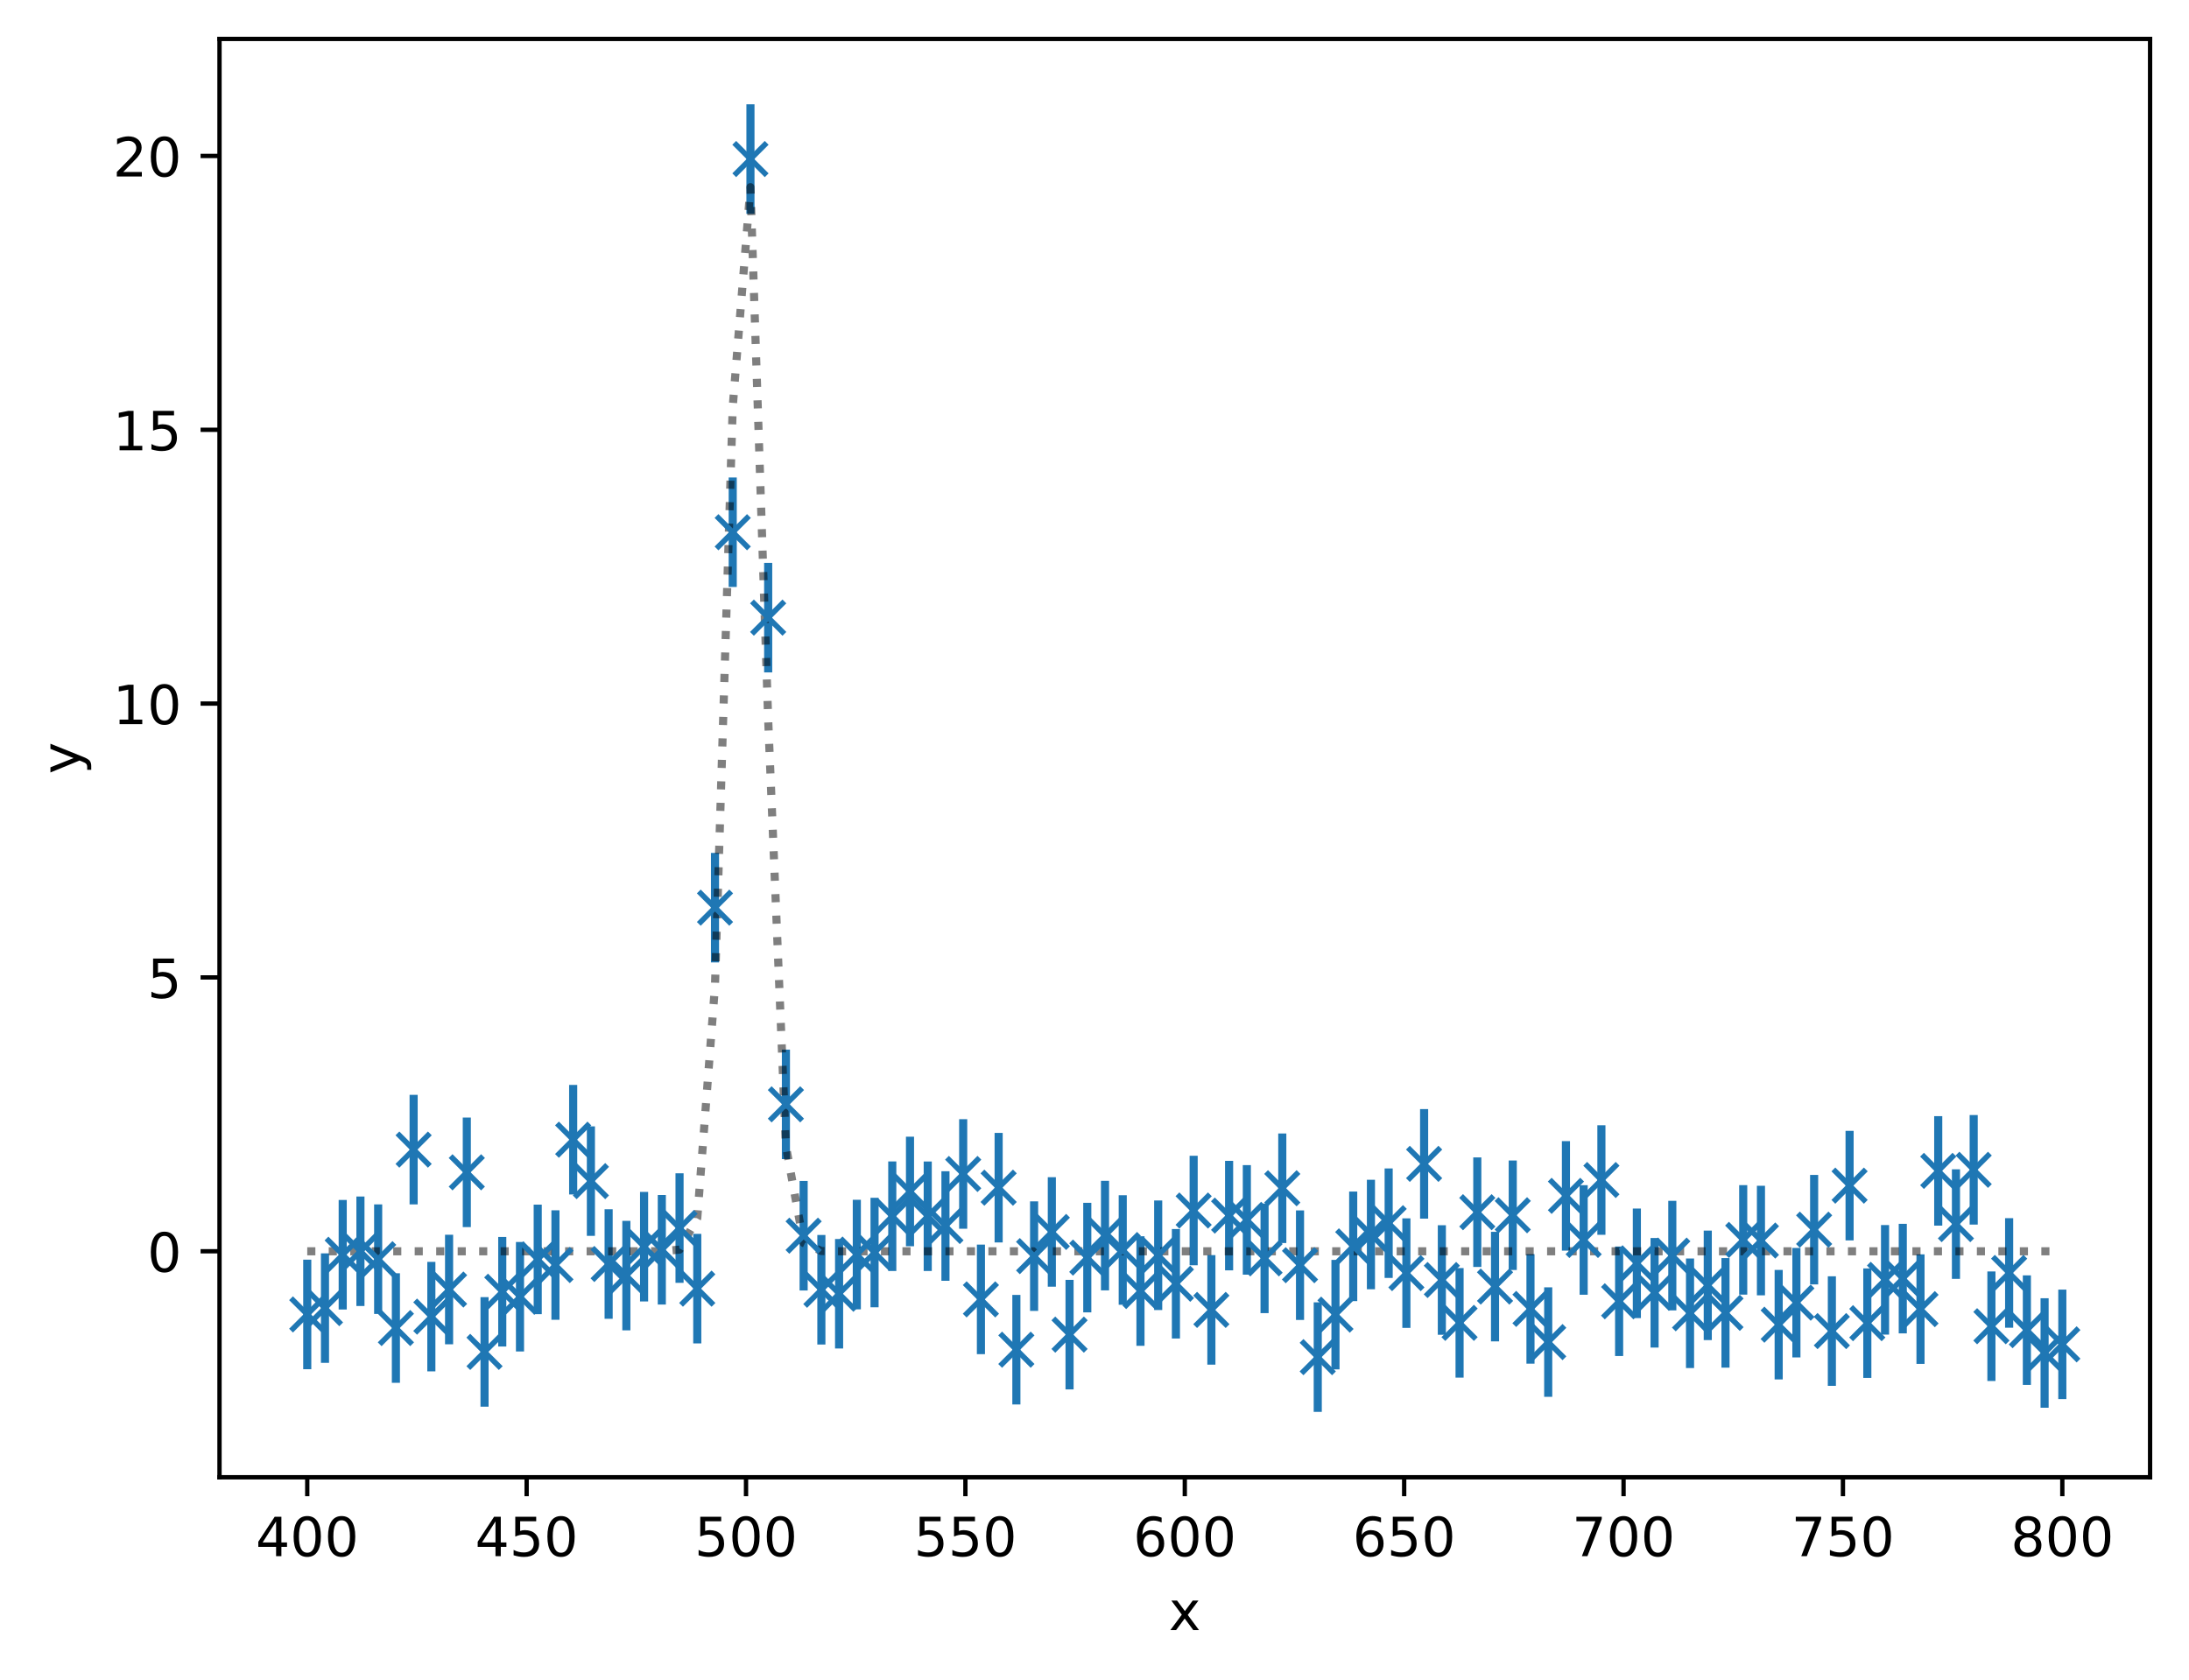 <?xml version="1.0" encoding="utf-8" standalone="no"?>
<!DOCTYPE svg PUBLIC "-//W3C//DTD SVG 1.1//EN"
  "http://www.w3.org/Graphics/SVG/1.1/DTD/svg11.dtd">
<!-- Created with matplotlib (https://matplotlib.org/) -->
<svg height="310.868pt" version="1.1" viewBox="0 0 404.923 310.868" width="404.923pt" xmlns="http://www.w3.org/2000/svg" xmlns:xlink="http://www.w3.org/1999/xlink">
 <defs>
  <style type="text/css">*{stroke-linecap:butt;stroke-linejoin:round;}</style>
 </defs>
 <g id="figure_1">
  <g id="patch_1">
   <path d="M 0 310.868 
L 404.923 310.868 
L 404.923 0 
L 0 0 
z
" style="fill:#ffffff;"/>
  </g>
  <g id="axes_1">
   <g id="patch_2">
    <path d="M 40.603 273.312 
L 397.723 273.312 
L 397.723 7.2 
L 40.603 7.2 
z
" style="fill:#ffffff;"/>
   </g>
   <g id="matplotlib.axis_1">
    <g id="xtick_1">
     <g id="line2d_1">
      <defs>
       <path d="M 0 0 
L 0 3.5 
" id="m601e7c4380" style="stroke:#000000;stroke-width:0.8;"/>
      </defs>
      <g>
       <use style="stroke:#000000;stroke-width:0.8;" x="56.836" xlink:href="#m601e7c4380" y="273.312"/>
      </g>
     </g>
     <g id="text_1">
      <!-- 400 -->
      <g transform="translate(47.292 287.91)scale(0.1 -0.1)">
       <defs>
        <path d="M 37.797 64.312 
L 12.891 25.391 
L 37.797 25.391 
z
M 35.203 72.906 
L 47.609 72.906 
L 47.609 25.391 
L 58.016 25.391 
L 58.016 17.188 
L 47.609 17.188 
L 47.609 0 
L 37.797 0 
L 37.797 17.188 
L 4.891 17.188 
L 4.891 26.703 
z
" id="DejaVuSans-52"/>
        <path d="M 31.781 66.406 
Q 24.172 66.406 20.328 58.906 
Q 16.5 51.422 16.5 36.375 
Q 16.5 21.391 20.328 13.891 
Q 24.172 6.391 31.781 6.391 
Q 39.453 6.391 43.281 13.891 
Q 47.125 21.391 47.125 36.375 
Q 47.125 51.422 43.281 58.906 
Q 39.453 66.406 31.781 66.406 
z
M 31.781 74.219 
Q 44.047 74.219 50.516 64.516 
Q 56.984 54.828 56.984 36.375 
Q 56.984 17.969 50.516 8.266 
Q 44.047 -1.422 31.781 -1.422 
Q 19.531 -1.422 13.062 8.266 
Q 6.594 17.969 6.594 36.375 
Q 6.594 54.828 13.062 64.516 
Q 19.531 74.219 31.781 74.219 
z
" id="DejaVuSans-48"/>
       </defs>
       <use xlink:href="#DejaVuSans-52"/>
       <use x="63.623" xlink:href="#DejaVuSans-48"/>
       <use x="127.246" xlink:href="#DejaVuSans-48"/>
      </g>
     </g>
    </g>
    <g id="xtick_2">
     <g id="line2d_2">
      <g>
       <use style="stroke:#000000;stroke-width:0.8;" x="97.418" xlink:href="#m601e7c4380" y="273.312"/>
      </g>
     </g>
     <g id="text_2">
      <!-- 450 -->
      <g transform="translate(87.874 287.91)scale(0.1 -0.1)">
       <defs>
        <path d="M 10.797 72.906 
L 49.516 72.906 
L 49.516 64.594 
L 19.828 64.594 
L 19.828 46.734 
Q 21.969 47.469 24.109 47.828 
Q 26.266 48.188 28.422 48.188 
Q 40.625 48.188 47.75 41.5 
Q 54.891 34.812 54.891 23.391 
Q 54.891 11.625 47.562 5.094 
Q 40.234 -1.422 26.906 -1.422 
Q 22.312 -1.422 17.547 -0.641 
Q 12.797 0.141 7.719 1.703 
L 7.719 11.625 
Q 12.109 9.234 16.797 8.062 
Q 21.484 6.891 26.703 6.891 
Q 35.156 6.891 40.078 11.328 
Q 45.016 15.766 45.016 23.391 
Q 45.016 31 40.078 35.438 
Q 35.156 39.891 26.703 39.891 
Q 22.75 39.891 18.812 39.016 
Q 14.891 38.141 10.797 36.281 
z
" id="DejaVuSans-53"/>
       </defs>
       <use xlink:href="#DejaVuSans-52"/>
       <use x="63.623" xlink:href="#DejaVuSans-53"/>
       <use x="127.246" xlink:href="#DejaVuSans-48"/>
      </g>
     </g>
    </g>
    <g id="xtick_3">
     <g id="line2d_3">
      <g>
       <use style="stroke:#000000;stroke-width:0.8;" x="137.999" xlink:href="#m601e7c4380" y="273.312"/>
      </g>
     </g>
     <g id="text_3">
      <!-- 500 -->
      <g transform="translate(128.456 287.91)scale(0.1 -0.1)">
       <use xlink:href="#DejaVuSans-53"/>
       <use x="63.623" xlink:href="#DejaVuSans-48"/>
       <use x="127.246" xlink:href="#DejaVuSans-48"/>
      </g>
     </g>
    </g>
    <g id="xtick_4">
     <g id="line2d_4">
      <g>
       <use style="stroke:#000000;stroke-width:0.8;" x="178.581" xlink:href="#m601e7c4380" y="273.312"/>
      </g>
     </g>
     <g id="text_4">
      <!-- 550 -->
      <g transform="translate(169.038 287.91)scale(0.1 -0.1)">
       <use xlink:href="#DejaVuSans-53"/>
       <use x="63.623" xlink:href="#DejaVuSans-53"/>
       <use x="127.246" xlink:href="#DejaVuSans-48"/>
      </g>
     </g>
    </g>
    <g id="xtick_5">
     <g id="line2d_5">
      <g>
       <use style="stroke:#000000;stroke-width:0.8;" x="219.163" xlink:href="#m601e7c4380" y="273.312"/>
      </g>
     </g>
     <g id="text_5">
      <!-- 600 -->
      <g transform="translate(209.619 287.91)scale(0.1 -0.1)">
       <defs>
        <path d="M 33.016 40.375 
Q 26.375 40.375 22.484 35.828 
Q 18.609 31.297 18.609 23.391 
Q 18.609 15.531 22.484 10.953 
Q 26.375 6.391 33.016 6.391 
Q 39.656 6.391 43.531 10.953 
Q 47.406 15.531 47.406 23.391 
Q 47.406 31.297 43.531 35.828 
Q 39.656 40.375 33.016 40.375 
z
M 52.594 71.297 
L 52.594 62.312 
Q 48.875 64.062 45.094 64.984 
Q 41.312 65.922 37.594 65.922 
Q 27.828 65.922 22.672 59.328 
Q 17.531 52.734 16.797 39.406 
Q 19.672 43.656 24.016 45.922 
Q 28.375 48.188 33.594 48.188 
Q 44.578 48.188 50.953 41.516 
Q 57.328 34.859 57.328 23.391 
Q 57.328 12.156 50.688 5.359 
Q 44.047 -1.422 33.016 -1.422 
Q 20.359 -1.422 13.672 8.266 
Q 6.984 17.969 6.984 36.375 
Q 6.984 53.656 15.188 63.938 
Q 23.391 74.219 37.203 74.219 
Q 40.922 74.219 44.703 73.484 
Q 48.484 72.75 52.594 71.297 
z
" id="DejaVuSans-54"/>
       </defs>
       <use xlink:href="#DejaVuSans-54"/>
       <use x="63.623" xlink:href="#DejaVuSans-48"/>
       <use x="127.246" xlink:href="#DejaVuSans-48"/>
      </g>
     </g>
    </g>
    <g id="xtick_6">
     <g id="line2d_6">
      <g>
       <use style="stroke:#000000;stroke-width:0.8;" x="259.745" xlink:href="#m601e7c4380" y="273.312"/>
      </g>
     </g>
     <g id="text_6">
      <!-- 650 -->
      <g transform="translate(250.201 287.91)scale(0.1 -0.1)">
       <use xlink:href="#DejaVuSans-54"/>
       <use x="63.623" xlink:href="#DejaVuSans-53"/>
       <use x="127.246" xlink:href="#DejaVuSans-48"/>
      </g>
     </g>
    </g>
    <g id="xtick_7">
     <g id="line2d_7">
      <g>
       <use style="stroke:#000000;stroke-width:0.8;" x="300.327" xlink:href="#m601e7c4380" y="273.312"/>
      </g>
     </g>
     <g id="text_7">
      <!-- 700 -->
      <g transform="translate(290.783 287.91)scale(0.1 -0.1)">
       <defs>
        <path d="M 8.203 72.906 
L 55.078 72.906 
L 55.078 68.703 
L 28.609 0 
L 18.312 0 
L 43.219 64.594 
L 8.203 64.594 
z
" id="DejaVuSans-55"/>
       </defs>
       <use xlink:href="#DejaVuSans-55"/>
       <use x="63.623" xlink:href="#DejaVuSans-48"/>
       <use x="127.246" xlink:href="#DejaVuSans-48"/>
      </g>
     </g>
    </g>
    <g id="xtick_8">
     <g id="line2d_8">
      <g>
       <use style="stroke:#000000;stroke-width:0.8;" x="340.909" xlink:href="#m601e7c4380" y="273.312"/>
      </g>
     </g>
     <g id="text_8">
      <!-- 750 -->
      <g transform="translate(331.365 287.91)scale(0.1 -0.1)">
       <use xlink:href="#DejaVuSans-55"/>
       <use x="63.623" xlink:href="#DejaVuSans-53"/>
       <use x="127.246" xlink:href="#DejaVuSans-48"/>
      </g>
     </g>
    </g>
    <g id="xtick_9">
     <g id="line2d_9">
      <g>
       <use style="stroke:#000000;stroke-width:0.8;" x="381.49" xlink:href="#m601e7c4380" y="273.312"/>
      </g>
     </g>
     <g id="text_9">
      <!-- 800 -->
      <g transform="translate(371.947 287.91)scale(0.1 -0.1)">
       <defs>
        <path d="M 31.781 34.625 
Q 24.75 34.625 20.719 30.859 
Q 16.703 27.094 16.703 20.516 
Q 16.703 13.922 20.719 10.156 
Q 24.75 6.391 31.781 6.391 
Q 38.812 6.391 42.859 10.172 
Q 46.922 13.969 46.922 20.516 
Q 46.922 27.094 42.891 30.859 
Q 38.875 34.625 31.781 34.625 
z
M 21.922 38.812 
Q 15.578 40.375 12.031 44.719 
Q 8.5 49.078 8.5 55.328 
Q 8.5 64.062 14.719 69.141 
Q 20.953 74.219 31.781 74.219 
Q 42.672 74.219 48.875 69.141 
Q 55.078 64.062 55.078 55.328 
Q 55.078 49.078 51.531 44.719 
Q 48 40.375 41.703 38.812 
Q 48.828 37.156 52.797 32.312 
Q 56.781 27.484 56.781 20.516 
Q 56.781 9.906 50.312 4.234 
Q 43.844 -1.422 31.781 -1.422 
Q 19.734 -1.422 13.25 4.234 
Q 6.781 9.906 6.781 20.516 
Q 6.781 27.484 10.781 32.312 
Q 14.797 37.156 21.922 38.812 
z
M 18.312 54.391 
Q 18.312 48.734 21.844 45.562 
Q 25.391 42.391 31.781 42.391 
Q 38.141 42.391 41.719 45.562 
Q 45.312 48.734 45.312 54.391 
Q 45.312 60.062 41.719 63.234 
Q 38.141 66.406 31.781 66.406 
Q 25.391 66.406 21.844 63.234 
Q 18.312 60.062 18.312 54.391 
z
" id="DejaVuSans-56"/>
       </defs>
       <use xlink:href="#DejaVuSans-56"/>
       <use x="63.623" xlink:href="#DejaVuSans-48"/>
       <use x="127.246" xlink:href="#DejaVuSans-48"/>
      </g>
     </g>
    </g>
    <g id="text_10">
     <!-- x -->
     <g transform="translate(216.204 301.589)scale(0.1 -0.1)">
      <defs>
       <path d="M 54.891 54.688 
L 35.109 28.078 
L 55.906 0 
L 45.312 0 
L 29.391 21.484 
L 13.484 0 
L 2.875 0 
L 24.125 28.609 
L 4.688 54.688 
L 15.281 54.688 
L 29.781 35.203 
L 44.281 54.688 
z
" id="DejaVuSans-120"/>
      </defs>
      <use xlink:href="#DejaVuSans-120"/>
     </g>
    </g>
   </g>
   <g id="matplotlib.axis_2">
    <g id="ytick_1">
     <g id="line2d_10">
      <defs>
       <path d="M 0 0 
L -3.5 0 
" id="m127f13a30b" style="stroke:#000000;stroke-width:0.8;"/>
      </defs>
      <g>
       <use style="stroke:#000000;stroke-width:0.8;" x="40.603" xlink:href="#m127f13a30b" y="231.498"/>
      </g>
     </g>
     <g id="text_11">
      <!-- 0 -->
      <g transform="translate(27.241 235.298)scale(0.1 -0.1)">
       <use xlink:href="#DejaVuSans-48"/>
      </g>
     </g>
    </g>
    <g id="ytick_2">
     <g id="line2d_11">
      <g>
       <use style="stroke:#000000;stroke-width:0.8;" x="40.603" xlink:href="#m127f13a30b" y="180.836"/>
      </g>
     </g>
     <g id="text_12">
      <!-- 5 -->
      <g transform="translate(27.241 184.635)scale(0.1 -0.1)">
       <use xlink:href="#DejaVuSans-53"/>
      </g>
     </g>
    </g>
    <g id="ytick_3">
     <g id="line2d_12">
      <g>
       <use style="stroke:#000000;stroke-width:0.8;" x="40.603" xlink:href="#m127f13a30b" y="130.174"/>
      </g>
     </g>
     <g id="text_13">
      <!-- 10 -->
      <g transform="translate(20.878 133.973)scale(0.1 -0.1)">
       <defs>
        <path d="M 12.406 8.297 
L 28.516 8.297 
L 28.516 63.922 
L 10.984 60.406 
L 10.984 69.391 
L 28.422 72.906 
L 38.281 72.906 
L 38.281 8.297 
L 54.391 8.297 
L 54.391 0 
L 12.406 0 
z
" id="DejaVuSans-49"/>
       </defs>
       <use xlink:href="#DejaVuSans-49"/>
       <use x="63.623" xlink:href="#DejaVuSans-48"/>
      </g>
     </g>
    </g>
    <g id="ytick_4">
     <g id="line2d_13">
      <g>
       <use style="stroke:#000000;stroke-width:0.8;" x="40.603" xlink:href="#m127f13a30b" y="79.511"/>
      </g>
     </g>
     <g id="text_14">
      <!-- 15 -->
      <g transform="translate(20.878 83.31)scale(0.1 -0.1)">
       <use xlink:href="#DejaVuSans-49"/>
       <use x="63.623" xlink:href="#DejaVuSans-53"/>
      </g>
     </g>
    </g>
    <g id="ytick_5">
     <g id="line2d_14">
      <g>
       <use style="stroke:#000000;stroke-width:0.8;" x="40.603" xlink:href="#m127f13a30b" y="28.849"/>
      </g>
     </g>
     <g id="text_15">
      <!-- 20 -->
      <g transform="translate(20.878 32.648)scale(0.1 -0.1)">
       <defs>
        <path d="M 19.188 8.297 
L 53.609 8.297 
L 53.609 0 
L 7.328 0 
L 7.328 8.297 
Q 12.938 14.109 22.625 23.891 
Q 32.328 33.688 34.812 36.531 
Q 39.547 41.844 41.422 45.531 
Q 43.312 49.219 43.312 52.781 
Q 43.312 58.594 39.234 62.25 
Q 35.156 65.922 28.609 65.922 
Q 23.969 65.922 18.812 64.312 
Q 13.672 62.703 7.812 59.422 
L 7.812 69.391 
Q 13.766 71.781 18.938 73 
Q 24.125 74.219 28.422 74.219 
Q 39.75 74.219 46.484 68.547 
Q 53.219 62.891 53.219 53.422 
Q 53.219 48.922 51.531 44.891 
Q 49.859 40.875 45.406 35.406 
Q 44.188 33.984 37.641 27.219 
Q 31.109 20.453 19.188 8.297 
z
" id="DejaVuSans-50"/>
       </defs>
       <use xlink:href="#DejaVuSans-50"/>
       <use x="63.623" xlink:href="#DejaVuSans-48"/>
      </g>
     </g>
    </g>
    <g id="text_16">
     <!-- y -->
     <g transform="translate(14.798 143.215)rotate(-90)scale(0.1 -0.1)">
      <defs>
       <path d="M 32.172 -5.078 
Q 28.375 -14.844 24.75 -17.812 
Q 21.141 -20.797 15.094 -20.797 
L 7.906 -20.797 
L 7.906 -13.281 
L 13.188 -13.281 
Q 16.891 -13.281 18.938 -11.516 
Q 21 -9.766 23.484 -3.219 
L 25.094 0.875 
L 2.984 54.688 
L 12.5 54.688 
L 29.594 11.922 
L 46.688 54.688 
L 56.203 54.688 
z
" id="DejaVuSans-121"/>
      </defs>
      <use xlink:href="#DejaVuSans-121"/>
     </g>
    </g>
   </g>
   <g id="LineCollection_1">
    <path clip-path="url(#pa7b36c9e89)" d="M 56.836 253.317 
L 56.836 233.052 
" style="fill:none;stroke:#1f77b4;stroke-width:1.5;"/>
    <path clip-path="url(#pa7b36c9e89)" d="M 60.115 252.147 
L 60.115 231.882 
" style="fill:none;stroke:#1f77b4;stroke-width:1.5;"/>
    <path clip-path="url(#pa7b36c9e89)" d="M 63.395 242.272 
L 63.395 222.007 
" style="fill:none;stroke:#1f77b4;stroke-width:1.5;"/>
    <path clip-path="url(#pa7b36c9e89)" d="M 66.674 241.631 
L 66.674 221.366 
" style="fill:none;stroke:#1f77b4;stroke-width:1.5;"/>
    <path clip-path="url(#pa7b36c9e89)" d="M 69.953 243.094 
L 69.953 222.829 
" style="fill:none;stroke:#1f77b4;stroke-width:1.5;"/>
    <path clip-path="url(#pa7b36c9e89)" d="M 73.233 255.836 
L 73.233 235.571 
" style="fill:none;stroke:#1f77b4;stroke-width:1.5;"/>
    <path clip-path="url(#pa7b36c9e89)" d="M 76.512 222.822 
L 76.512 202.557 
" style="fill:none;stroke:#1f77b4;stroke-width:1.5;"/>
    <path clip-path="url(#pa7b36c9e89)" d="M 79.791 253.722 
L 79.791 233.457 
" style="fill:none;stroke:#1f77b4;stroke-width:1.5;"/>
    <path clip-path="url(#pa7b36c9e89)" d="M 83.071 248.711 
L 83.071 228.446 
" style="fill:none;stroke:#1f77b4;stroke-width:1.5;"/>
    <path clip-path="url(#pa7b36c9e89)" d="M 86.35 227.023 
L 86.35 206.758 
" style="fill:none;stroke:#1f77b4;stroke-width:1.5;"/>
    <path clip-path="url(#pa7b36c9e89)" d="M 89.629 260.247 
L 89.629 239.982 
" style="fill:none;stroke:#1f77b4;stroke-width:1.5;"/>
    <path clip-path="url(#pa7b36c9e89)" d="M 92.909 249.121 
L 92.909 228.856 
" style="fill:none;stroke:#1f77b4;stroke-width:1.5;"/>
    <path clip-path="url(#pa7b36c9e89)" d="M 96.188 250.041 
L 96.188 229.776 
" style="fill:none;stroke:#1f77b4;stroke-width:1.5;"/>
    <path clip-path="url(#pa7b36c9e89)" d="M 99.467 243.136 
L 99.467 222.871 
" style="fill:none;stroke:#1f77b4;stroke-width:1.5;"/>
    <path clip-path="url(#pa7b36c9e89)" d="M 102.747 244.177 
L 102.747 223.912 
" style="fill:none;stroke:#1f77b4;stroke-width:1.5;"/>
    <path clip-path="url(#pa7b36c9e89)" d="M 106.026 220.99 
L 106.026 200.725 
" style="fill:none;stroke:#1f77b4;stroke-width:1.5;"/>
    <path clip-path="url(#pa7b36c9e89)" d="M 109.305 228.65 
L 109.305 208.385 
" style="fill:none;stroke:#1f77b4;stroke-width:1.5;"/>
    <path clip-path="url(#pa7b36c9e89)" d="M 112.585 243.986 
L 112.585 223.722 
" style="fill:none;stroke:#1f77b4;stroke-width:1.5;"/>
    <path clip-path="url(#pa7b36c9e89)" d="M 115.864 246.134 
L 115.864 225.869 
" style="fill:none;stroke:#1f77b4;stroke-width:1.5;"/>
    <path clip-path="url(#pa7b36c9e89)" d="M 119.143 240.779 
L 119.143 220.514 
" style="fill:none;stroke:#1f77b4;stroke-width:1.5;"/>
    <path clip-path="url(#pa7b36c9e89)" d="M 122.423 241.358 
L 122.423 221.093 
" style="fill:none;stroke:#1f77b4;stroke-width:1.5;"/>
    <path clip-path="url(#pa7b36c9e89)" d="M 125.702 237.34 
L 125.702 217.076 
" style="fill:none;stroke:#1f77b4;stroke-width:1.5;"/>
    <path clip-path="url(#pa7b36c9e89)" d="M 128.981 248.546 
L 128.981 228.281 
" style="fill:none;stroke:#1f77b4;stroke-width:1.5;"/>
    <path clip-path="url(#pa7b36c9e89)" d="M 132.261 178.062 
L 132.261 157.797 
" style="fill:none;stroke:#1f77b4;stroke-width:1.5;"/>
    <path clip-path="url(#pa7b36c9e89)" d="M 135.54 108.6 
L 135.54 88.335 
" style="fill:none;stroke:#1f77b4;stroke-width:1.5;"/>
    <path clip-path="url(#pa7b36c9e89)" d="M 138.819 39.561 
L 138.819 19.296 
" style="fill:none;stroke:#1f77b4;stroke-width:1.5;"/>
    <path clip-path="url(#pa7b36c9e89)" d="M 142.099 124.402 
L 142.099 104.137 
" style="fill:none;stroke:#1f77b4;stroke-width:1.5;"/>
    <path clip-path="url(#pa7b36c9e89)" d="M 145.378 214.45 
L 145.378 194.185 
" style="fill:none;stroke:#1f77b4;stroke-width:1.5;"/>
    <path clip-path="url(#pa7b36c9e89)" d="M 148.657 238.749 
L 148.657 218.484 
" style="fill:none;stroke:#1f77b4;stroke-width:1.5;"/>
    <path clip-path="url(#pa7b36c9e89)" d="M 151.937 248.75 
L 151.937 228.485 
" style="fill:none;stroke:#1f77b4;stroke-width:1.5;"/>
    <path clip-path="url(#pa7b36c9e89)" d="M 155.216 249.491 
L 155.216 229.226 
" style="fill:none;stroke:#1f77b4;stroke-width:1.5;"/>
    <path clip-path="url(#pa7b36c9e89)" d="M 158.495 242.24 
L 158.495 221.975 
" style="fill:none;stroke:#1f77b4;stroke-width:1.5;"/>
    <path clip-path="url(#pa7b36c9e89)" d="M 161.775 241.867 
L 161.775 221.602 
" style="fill:none;stroke:#1f77b4;stroke-width:1.5;"/>
    <path clip-path="url(#pa7b36c9e89)" d="M 165.054 235.149 
L 165.054 214.884 
" style="fill:none;stroke:#1f77b4;stroke-width:1.5;"/>
    <path clip-path="url(#pa7b36c9e89)" d="M 168.333 230.564 
L 168.333 210.299 
" style="fill:none;stroke:#1f77b4;stroke-width:1.5;"/>
    <path clip-path="url(#pa7b36c9e89)" d="M 171.613 235.15 
L 171.613 214.885 
" style="fill:none;stroke:#1f77b4;stroke-width:1.5;"/>
    <path clip-path="url(#pa7b36c9e89)" d="M 174.892 236.957 
L 174.892 216.692 
" style="fill:none;stroke:#1f77b4;stroke-width:1.5;"/>
    <path clip-path="url(#pa7b36c9e89)" d="M 178.171 227.33 
L 178.171 207.065 
" style="fill:none;stroke:#1f77b4;stroke-width:1.5;"/>
    <path clip-path="url(#pa7b36c9e89)" d="M 181.451 250.533 
L 181.451 230.268 
" style="fill:none;stroke:#1f77b4;stroke-width:1.5;"/>
    <path clip-path="url(#pa7b36c9e89)" d="M 184.73 229.865 
L 184.73 209.6 
" style="fill:none;stroke:#1f77b4;stroke-width:1.5;"/>
    <path clip-path="url(#pa7b36c9e89)" d="M 188.009 259.841 
L 188.009 239.576 
" style="fill:none;stroke:#1f77b4;stroke-width:1.5;"/>
    <path clip-path="url(#pa7b36c9e89)" d="M 191.289 242.53 
L 191.289 222.265 
" style="fill:none;stroke:#1f77b4;stroke-width:1.5;"/>
    <path clip-path="url(#pa7b36c9e89)" d="M 194.568 238.055 
L 194.568 217.791 
" style="fill:none;stroke:#1f77b4;stroke-width:1.5;"/>
    <path clip-path="url(#pa7b36c9e89)" d="M 197.847 257.053 
L 197.847 236.788 
" style="fill:none;stroke:#1f77b4;stroke-width:1.5;"/>
    <path clip-path="url(#pa7b36c9e89)" d="M 201.127 242.805 
L 201.127 222.54 
" style="fill:none;stroke:#1f77b4;stroke-width:1.5;"/>
    <path clip-path="url(#pa7b36c9e89)" d="M 204.406 238.729 
L 204.406 218.464 
" style="fill:none;stroke:#1f77b4;stroke-width:1.5;"/>
    <path clip-path="url(#pa7b36c9e89)" d="M 207.685 241.4 
L 207.685 221.135 
" style="fill:none;stroke:#1f77b4;stroke-width:1.5;"/>
    <path clip-path="url(#pa7b36c9e89)" d="M 210.965 248.99 
L 210.965 228.725 
" style="fill:none;stroke:#1f77b4;stroke-width:1.5;"/>
    <path clip-path="url(#pa7b36c9e89)" d="M 214.244 242.369 
L 214.244 222.104 
" style="fill:none;stroke:#1f77b4;stroke-width:1.5;"/>
    <path clip-path="url(#pa7b36c9e89)" d="M 217.523 247.643 
L 217.523 227.378 
" style="fill:none;stroke:#1f77b4;stroke-width:1.5;"/>
    <path clip-path="url(#pa7b36c9e89)" d="M 220.803 234.092 
L 220.803 213.828 
" style="fill:none;stroke:#1f77b4;stroke-width:1.5;"/>
    <path clip-path="url(#pa7b36c9e89)" d="M 224.082 252.479 
L 224.082 232.214 
" style="fill:none;stroke:#1f77b4;stroke-width:1.5;"/>
    <path clip-path="url(#pa7b36c9e89)" d="M 227.361 235.033 
L 227.361 214.768 
" style="fill:none;stroke:#1f77b4;stroke-width:1.5;"/>
    <path clip-path="url(#pa7b36c9e89)" d="M 230.641 235.825 
L 230.641 215.56 
" style="fill:none;stroke:#1f77b4;stroke-width:1.5;"/>
    <path clip-path="url(#pa7b36c9e89)" d="M 233.92 242.944 
L 233.92 222.679 
" style="fill:none;stroke:#1f77b4;stroke-width:1.5;"/>
    <path clip-path="url(#pa7b36c9e89)" d="M 237.199 229.971 
L 237.199 209.706 
" style="fill:none;stroke:#1f77b4;stroke-width:1.5;"/>
    <path clip-path="url(#pa7b36c9e89)" d="M 240.479 244.207 
L 240.479 223.943 
" style="fill:none;stroke:#1f77b4;stroke-width:1.5;"/>
    <path clip-path="url(#pa7b36c9e89)" d="M 243.758 261.216 
L 243.758 240.951 
" style="fill:none;stroke:#1f77b4;stroke-width:1.5;"/>
    <path clip-path="url(#pa7b36c9e89)" d="M 247.038 253.356 
L 247.038 233.091 
" style="fill:none;stroke:#1f77b4;stroke-width:1.5;"/>
    <path clip-path="url(#pa7b36c9e89)" d="M 250.317 240.72 
L 250.317 220.455 
" style="fill:none;stroke:#1f77b4;stroke-width:1.5;"/>
    <path clip-path="url(#pa7b36c9e89)" d="M 253.596 238.531 
L 253.596 218.266 
" style="fill:none;stroke:#1f77b4;stroke-width:1.5;"/>
    <path clip-path="url(#pa7b36c9e89)" d="M 256.876 236.435 
L 256.876 216.17 
" style="fill:none;stroke:#1f77b4;stroke-width:1.5;"/>
    <path clip-path="url(#pa7b36c9e89)" d="M 260.155 245.67 
L 260.155 225.405 
" style="fill:none;stroke:#1f77b4;stroke-width:1.5;"/>
    <path clip-path="url(#pa7b36c9e89)" d="M 263.434 225.459 
L 263.434 205.194 
" style="fill:none;stroke:#1f77b4;stroke-width:1.5;"/>
    <path clip-path="url(#pa7b36c9e89)" d="M 266.714 246.946 
L 266.714 226.681 
" style="fill:none;stroke:#1f77b4;stroke-width:1.5;"/>
    <path clip-path="url(#pa7b36c9e89)" d="M 269.993 254.874 
L 269.993 234.609 
" style="fill:none;stroke:#1f77b4;stroke-width:1.5;"/>
    <path clip-path="url(#pa7b36c9e89)" d="M 273.272 234.404 
L 273.272 214.139 
" style="fill:none;stroke:#1f77b4;stroke-width:1.5;"/>
    <path clip-path="url(#pa7b36c9e89)" d="M 276.552 248.164 
L 276.552 227.899 
" style="fill:none;stroke:#1f77b4;stroke-width:1.5;"/>
    <path clip-path="url(#pa7b36c9e89)" d="M 279.831 234.968 
L 279.831 214.703 
" style="fill:none;stroke:#1f77b4;stroke-width:1.5;"/>
    <path clip-path="url(#pa7b36c9e89)" d="M 283.11 252.296 
L 283.11 232.032 
" style="fill:none;stroke:#1f77b4;stroke-width:1.5;"/>
    <path clip-path="url(#pa7b36c9e89)" d="M 286.39 258.431 
L 286.39 238.166 
" style="fill:none;stroke:#1f77b4;stroke-width:1.5;"/>
    <path clip-path="url(#pa7b36c9e89)" d="M 289.669 231.38 
L 289.669 211.116 
" style="fill:none;stroke:#1f77b4;stroke-width:1.5;"/>
    <path clip-path="url(#pa7b36c9e89)" d="M 292.948 239.539 
L 292.948 219.274 
" style="fill:none;stroke:#1f77b4;stroke-width:1.5;"/>
    <path clip-path="url(#pa7b36c9e89)" d="M 296.228 228.448 
L 296.228 208.183 
" style="fill:none;stroke:#1f77b4;stroke-width:1.5;"/>
    <path clip-path="url(#pa7b36c9e89)" d="M 299.507 250.884 
L 299.507 230.619 
" style="fill:none;stroke:#1f77b4;stroke-width:1.5;"/>
    <path clip-path="url(#pa7b36c9e89)" d="M 302.786 243.86 
L 302.786 223.595 
" style="fill:none;stroke:#1f77b4;stroke-width:1.5;"/>
    <path clip-path="url(#pa7b36c9e89)" d="M 306.066 249.311 
L 306.066 229.046 
" style="fill:none;stroke:#1f77b4;stroke-width:1.5;"/>
    <path clip-path="url(#pa7b36c9e89)" d="M 309.345 242.431 
L 309.345 222.166 
" style="fill:none;stroke:#1f77b4;stroke-width:1.5;"/>
    <path clip-path="url(#pa7b36c9e89)" d="M 312.624 253.101 
L 312.624 232.836 
" style="fill:none;stroke:#1f77b4;stroke-width:1.5;"/>
    <path clip-path="url(#pa7b36c9e89)" d="M 315.904 247.937 
L 315.904 227.672 
" style="fill:none;stroke:#1f77b4;stroke-width:1.5;"/>
    <path clip-path="url(#pa7b36c9e89)" d="M 319.183 253.023 
L 319.183 232.758 
" style="fill:none;stroke:#1f77b4;stroke-width:1.5;"/>
    <path clip-path="url(#pa7b36c9e89)" d="M 322.462 239.525 
L 322.462 219.26 
" style="fill:none;stroke:#1f77b4;stroke-width:1.5;"/>
    <path clip-path="url(#pa7b36c9e89)" d="M 325.742 239.646 
L 325.742 219.381 
" style="fill:none;stroke:#1f77b4;stroke-width:1.5;"/>
    <path clip-path="url(#pa7b36c9e89)" d="M 329.021 255.213 
L 329.021 234.948 
" style="fill:none;stroke:#1f77b4;stroke-width:1.5;"/>
    <path clip-path="url(#pa7b36c9e89)" d="M 332.3 251.142 
L 332.3 230.877 
" style="fill:none;stroke:#1f77b4;stroke-width:1.5;"/>
    <path clip-path="url(#pa7b36c9e89)" d="M 335.58 237.634 
L 335.58 217.369 
" style="fill:none;stroke:#1f77b4;stroke-width:1.5;"/>
    <path clip-path="url(#pa7b36c9e89)" d="M 338.859 256.398 
L 338.859 236.133 
" style="fill:none;stroke:#1f77b4;stroke-width:1.5;"/>
    <path clip-path="url(#pa7b36c9e89)" d="M 342.138 229.489 
L 342.138 209.224 
" style="fill:none;stroke:#1f77b4;stroke-width:1.5;"/>
    <path clip-path="url(#pa7b36c9e89)" d="M 345.418 254.932 
L 345.418 234.667 
" style="fill:none;stroke:#1f77b4;stroke-width:1.5;"/>
    <path clip-path="url(#pa7b36c9e89)" d="M 348.697 246.918 
L 348.697 226.653 
" style="fill:none;stroke:#1f77b4;stroke-width:1.5;"/>
    <path clip-path="url(#pa7b36c9e89)" d="M 351.976 246.692 
L 351.976 226.427 
" style="fill:none;stroke:#1f77b4;stroke-width:1.5;"/>
    <path clip-path="url(#pa7b36c9e89)" d="M 355.256 252.339 
L 355.256 232.074 
" style="fill:none;stroke:#1f77b4;stroke-width:1.5;"/>
    <path clip-path="url(#pa7b36c9e89)" d="M 358.535 226.762 
L 358.535 206.497 
" style="fill:none;stroke:#1f77b4;stroke-width:1.5;"/>
    <path clip-path="url(#pa7b36c9e89)" d="M 361.814 236.607 
L 361.814 216.342 
" style="fill:none;stroke:#1f77b4;stroke-width:1.5;"/>
    <path clip-path="url(#pa7b36c9e89)" d="M 365.094 226.56 
L 365.094 206.295 
" style="fill:none;stroke:#1f77b4;stroke-width:1.5;"/>
    <path clip-path="url(#pa7b36c9e89)" d="M 368.373 255.499 
L 368.373 235.234 
" style="fill:none;stroke:#1f77b4;stroke-width:1.5;"/>
    <path clip-path="url(#pa7b36c9e89)" d="M 371.652 245.64 
L 371.652 225.375 
" style="fill:none;stroke:#1f77b4;stroke-width:1.5;"/>
    <path clip-path="url(#pa7b36c9e89)" d="M 374.932 256.222 
L 374.932 235.957 
" style="fill:none;stroke:#1f77b4;stroke-width:1.5;"/>
    <path clip-path="url(#pa7b36c9e89)" d="M 378.211 260.451 
L 378.211 240.186 
" style="fill:none;stroke:#1f77b4;stroke-width:1.5;"/>
    <path clip-path="url(#pa7b36c9e89)" d="M 381.49 258.852 
L 381.49 238.587 
" style="fill:none;stroke:#1f77b4;stroke-width:1.5;"/>
   </g>
   <g id="line2d_15">
    <path clip-path="url(#pa7b36c9e89)" d="M 56.836 231.498 
L 60.115 231.498 
L 63.395 231.498 
L 66.674 231.498 
L 69.953 231.498 
L 73.233 231.498 
L 76.512 231.498 
L 79.791 231.498 
L 83.071 231.498 
L 86.35 231.498 
L 89.629 231.498 
L 92.909 231.498 
L 96.188 231.498 
L 99.467 231.498 
L 102.747 231.498 
L 106.026 231.498 
L 109.305 231.498 
L 112.585 231.498 
L 115.864 231.498 
L 119.143 231.498 
L 122.423 231.492 
L 125.702 231.196 
L 128.981 225.375 
L 132.261 182.372 
L 135.54 75.289 
L 138.819 34.626 
L 142.099 133.154 
L 145.378 212.027 
L 148.657 229.97 
L 151.937 231.451 
L 155.216 231.498 
L 158.495 231.498 
L 161.775 231.498 
L 165.054 231.498 
L 168.333 231.498 
L 171.613 231.498 
L 174.892 231.498 
L 178.171 231.498 
L 181.451 231.498 
L 184.73 231.498 
L 188.009 231.498 
L 191.289 231.498 
L 194.568 231.498 
L 197.847 231.498 
L 201.127 231.498 
L 204.406 231.498 
L 207.685 231.498 
L 210.965 231.498 
L 214.244 231.498 
L 217.523 231.498 
L 220.803 231.498 
L 224.082 231.498 
L 227.361 231.498 
L 230.641 231.498 
L 233.92 231.498 
L 237.199 231.498 
L 240.479 231.498 
L 243.758 231.498 
L 247.038 231.498 
L 250.317 231.498 
L 253.596 231.498 
L 256.876 231.498 
L 260.155 231.498 
L 263.434 231.498 
L 266.714 231.498 
L 269.993 231.498 
L 273.272 231.498 
L 276.552 231.498 
L 279.831 231.498 
L 283.11 231.498 
L 286.39 231.498 
L 289.669 231.498 
L 292.948 231.498 
L 296.228 231.498 
L 299.507 231.498 
L 302.786 231.498 
L 306.066 231.498 
L 309.345 231.498 
L 312.624 231.498 
L 315.904 231.498 
L 319.183 231.498 
L 322.462 231.498 
L 325.742 231.498 
L 329.021 231.498 
L 332.3 231.498 
L 335.58 231.498 
L 338.859 231.498 
L 342.138 231.498 
L 345.418 231.498 
L 348.697 231.498 
L 351.976 231.498 
L 355.256 231.498 
L 358.535 231.498 
L 361.814 231.498 
L 365.094 231.498 
L 368.373 231.498 
L 371.652 231.498 
L 374.932 231.498 
L 378.211 231.498 
L 381.49 231.498 
" style="fill:none;stroke:#000000;stroke-dasharray:1.5,2.475;stroke-dashoffset:0;stroke-opacity:0.5;stroke-width:1.5;"/>
   </g>
   <g id="line2d_16">
    <defs>
     <path d="M -3 3 
L 3 -3 
M -3 -3 
L 3 3 
" id="m472ca6c94f" style="stroke:#1f77b4;"/>
    </defs>
    <g clip-path="url(#pa7b36c9e89)">
     <use style="fill:#1f77b4;stroke:#1f77b4;" x="56.836" xlink:href="#m472ca6c94f" y="243.184"/>
     <use style="fill:#1f77b4;stroke:#1f77b4;" x="60.115" xlink:href="#m472ca6c94f" y="242.014"/>
     <use style="fill:#1f77b4;stroke:#1f77b4;" x="63.395" xlink:href="#m472ca6c94f" y="232.14"/>
     <use style="fill:#1f77b4;stroke:#1f77b4;" x="66.674" xlink:href="#m472ca6c94f" y="231.499"/>
     <use style="fill:#1f77b4;stroke:#1f77b4;" x="69.953" xlink:href="#m472ca6c94f" y="232.962"/>
     <use style="fill:#1f77b4;stroke:#1f77b4;" x="73.233" xlink:href="#m472ca6c94f" y="245.703"/>
     <use style="fill:#1f77b4;stroke:#1f77b4;" x="76.512" xlink:href="#m472ca6c94f" y="212.69"/>
     <use style="fill:#1f77b4;stroke:#1f77b4;" x="79.791" xlink:href="#m472ca6c94f" y="243.589"/>
     <use style="fill:#1f77b4;stroke:#1f77b4;" x="83.071" xlink:href="#m472ca6c94f" y="238.579"/>
     <use style="fill:#1f77b4;stroke:#1f77b4;" x="86.35" xlink:href="#m472ca6c94f" y="216.89"/>
     <use style="fill:#1f77b4;stroke:#1f77b4;" x="89.629" xlink:href="#m472ca6c94f" y="250.114"/>
     <use style="fill:#1f77b4;stroke:#1f77b4;" x="92.909" xlink:href="#m472ca6c94f" y="238.989"/>
     <use style="fill:#1f77b4;stroke:#1f77b4;" x="96.188" xlink:href="#m472ca6c94f" y="239.909"/>
     <use style="fill:#1f77b4;stroke:#1f77b4;" x="99.467" xlink:href="#m472ca6c94f" y="233.003"/>
     <use style="fill:#1f77b4;stroke:#1f77b4;" x="102.747" xlink:href="#m472ca6c94f" y="234.045"/>
     <use style="fill:#1f77b4;stroke:#1f77b4;" x="106.026" xlink:href="#m472ca6c94f" y="210.857"/>
     <use style="fill:#1f77b4;stroke:#1f77b4;" x="109.305" xlink:href="#m472ca6c94f" y="218.518"/>
     <use style="fill:#1f77b4;stroke:#1f77b4;" x="112.585" xlink:href="#m472ca6c94f" y="233.854"/>
     <use style="fill:#1f77b4;stroke:#1f77b4;" x="115.864" xlink:href="#m472ca6c94f" y="236.001"/>
     <use style="fill:#1f77b4;stroke:#1f77b4;" x="119.143" xlink:href="#m472ca6c94f" y="230.646"/>
     <use style="fill:#1f77b4;stroke:#1f77b4;" x="122.423" xlink:href="#m472ca6c94f" y="231.226"/>
     <use style="fill:#1f77b4;stroke:#1f77b4;" x="125.702" xlink:href="#m472ca6c94f" y="227.208"/>
     <use style="fill:#1f77b4;stroke:#1f77b4;" x="128.981" xlink:href="#m472ca6c94f" y="238.413"/>
     <use style="fill:#1f77b4;stroke:#1f77b4;" x="132.261" xlink:href="#m472ca6c94f" y="167.929"/>
     <use style="fill:#1f77b4;stroke:#1f77b4;" x="135.54" xlink:href="#m472ca6c94f" y="98.468"/>
     <use style="fill:#1f77b4;stroke:#1f77b4;" x="138.819" xlink:href="#m472ca6c94f" y="29.428"/>
     <use style="fill:#1f77b4;stroke:#1f77b4;" x="142.099" xlink:href="#m472ca6c94f" y="114.27"/>
     <use style="fill:#1f77b4;stroke:#1f77b4;" x="145.378" xlink:href="#m472ca6c94f" y="204.317"/>
     <use style="fill:#1f77b4;stroke:#1f77b4;" x="148.657" xlink:href="#m472ca6c94f" y="228.616"/>
     <use style="fill:#1f77b4;stroke:#1f77b4;" x="151.937" xlink:href="#m472ca6c94f" y="238.617"/>
     <use style="fill:#1f77b4;stroke:#1f77b4;" x="155.216" xlink:href="#m472ca6c94f" y="239.359"/>
     <use style="fill:#1f77b4;stroke:#1f77b4;" x="158.495" xlink:href="#m472ca6c94f" y="232.107"/>
     <use style="fill:#1f77b4;stroke:#1f77b4;" x="161.775" xlink:href="#m472ca6c94f" y="231.734"/>
     <use style="fill:#1f77b4;stroke:#1f77b4;" x="165.054" xlink:href="#m472ca6c94f" y="225.016"/>
     <use style="fill:#1f77b4;stroke:#1f77b4;" x="168.333" xlink:href="#m472ca6c94f" y="220.432"/>
     <use style="fill:#1f77b4;stroke:#1f77b4;" x="171.613" xlink:href="#m472ca6c94f" y="225.018"/>
     <use style="fill:#1f77b4;stroke:#1f77b4;" x="174.892" xlink:href="#m472ca6c94f" y="226.825"/>
     <use style="fill:#1f77b4;stroke:#1f77b4;" x="178.171" xlink:href="#m472ca6c94f" y="217.197"/>
     <use style="fill:#1f77b4;stroke:#1f77b4;" x="181.451" xlink:href="#m472ca6c94f" y="240.401"/>
     <use style="fill:#1f77b4;stroke:#1f77b4;" x="184.73" xlink:href="#m472ca6c94f" y="219.733"/>
     <use style="fill:#1f77b4;stroke:#1f77b4;" x="188.009" xlink:href="#m472ca6c94f" y="249.708"/>
     <use style="fill:#1f77b4;stroke:#1f77b4;" x="191.289" xlink:href="#m472ca6c94f" y="232.397"/>
     <use style="fill:#1f77b4;stroke:#1f77b4;" x="194.568" xlink:href="#m472ca6c94f" y="227.923"/>
     <use style="fill:#1f77b4;stroke:#1f77b4;" x="197.847" xlink:href="#m472ca6c94f" y="246.92"/>
     <use style="fill:#1f77b4;stroke:#1f77b4;" x="201.127" xlink:href="#m472ca6c94f" y="232.672"/>
     <use style="fill:#1f77b4;stroke:#1f77b4;" x="204.406" xlink:href="#m472ca6c94f" y="228.596"/>
     <use style="fill:#1f77b4;stroke:#1f77b4;" x="207.685" xlink:href="#m472ca6c94f" y="231.267"/>
     <use style="fill:#1f77b4;stroke:#1f77b4;" x="210.965" xlink:href="#m472ca6c94f" y="238.857"/>
     <use style="fill:#1f77b4;stroke:#1f77b4;" x="214.244" xlink:href="#m472ca6c94f" y="232.237"/>
     <use style="fill:#1f77b4;stroke:#1f77b4;" x="217.523" xlink:href="#m472ca6c94f" y="237.511"/>
     <use style="fill:#1f77b4;stroke:#1f77b4;" x="220.803" xlink:href="#m472ca6c94f" y="223.96"/>
     <use style="fill:#1f77b4;stroke:#1f77b4;" x="224.082" xlink:href="#m472ca6c94f" y="242.347"/>
     <use style="fill:#1f77b4;stroke:#1f77b4;" x="227.361" xlink:href="#m472ca6c94f" y="224.901"/>
     <use style="fill:#1f77b4;stroke:#1f77b4;" x="230.641" xlink:href="#m472ca6c94f" y="225.692"/>
     <use style="fill:#1f77b4;stroke:#1f77b4;" x="233.92" xlink:href="#m472ca6c94f" y="232.811"/>
     <use style="fill:#1f77b4;stroke:#1f77b4;" x="237.199" xlink:href="#m472ca6c94f" y="219.838"/>
     <use style="fill:#1f77b4;stroke:#1f77b4;" x="240.479" xlink:href="#m472ca6c94f" y="234.075"/>
     <use style="fill:#1f77b4;stroke:#1f77b4;" x="243.758" xlink:href="#m472ca6c94f" y="251.084"/>
     <use style="fill:#1f77b4;stroke:#1f77b4;" x="247.038" xlink:href="#m472ca6c94f" y="243.224"/>
     <use style="fill:#1f77b4;stroke:#1f77b4;" x="250.317" xlink:href="#m472ca6c94f" y="230.588"/>
     <use style="fill:#1f77b4;stroke:#1f77b4;" x="253.596" xlink:href="#m472ca6c94f" y="228.398"/>
     <use style="fill:#1f77b4;stroke:#1f77b4;" x="256.876" xlink:href="#m472ca6c94f" y="226.303"/>
     <use style="fill:#1f77b4;stroke:#1f77b4;" x="260.155" xlink:href="#m472ca6c94f" y="235.538"/>
     <use style="fill:#1f77b4;stroke:#1f77b4;" x="263.434" xlink:href="#m472ca6c94f" y="215.327"/>
     <use style="fill:#1f77b4;stroke:#1f77b4;" x="266.714" xlink:href="#m472ca6c94f" y="236.814"/>
     <use style="fill:#1f77b4;stroke:#1f77b4;" x="269.993" xlink:href="#m472ca6c94f" y="244.741"/>
     <use style="fill:#1f77b4;stroke:#1f77b4;" x="273.272" xlink:href="#m472ca6c94f" y="224.271"/>
     <use style="fill:#1f77b4;stroke:#1f77b4;" x="276.552" xlink:href="#m472ca6c94f" y="238.031"/>
     <use style="fill:#1f77b4;stroke:#1f77b4;" x="279.831" xlink:href="#m472ca6c94f" y="224.835"/>
     <use style="fill:#1f77b4;stroke:#1f77b4;" x="283.11" xlink:href="#m472ca6c94f" y="242.164"/>
     <use style="fill:#1f77b4;stroke:#1f77b4;" x="286.39" xlink:href="#m472ca6c94f" y="248.299"/>
     <use style="fill:#1f77b4;stroke:#1f77b4;" x="289.669" xlink:href="#m472ca6c94f" y="221.248"/>
     <use style="fill:#1f77b4;stroke:#1f77b4;" x="292.948" xlink:href="#m472ca6c94f" y="229.406"/>
     <use style="fill:#1f77b4;stroke:#1f77b4;" x="296.228" xlink:href="#m472ca6c94f" y="218.315"/>
     <use style="fill:#1f77b4;stroke:#1f77b4;" x="299.507" xlink:href="#m472ca6c94f" y="240.751"/>
     <use style="fill:#1f77b4;stroke:#1f77b4;" x="302.786" xlink:href="#m472ca6c94f" y="233.728"/>
     <use style="fill:#1f77b4;stroke:#1f77b4;" x="306.066" xlink:href="#m472ca6c94f" y="239.179"/>
     <use style="fill:#1f77b4;stroke:#1f77b4;" x="309.345" xlink:href="#m472ca6c94f" y="232.299"/>
     <use style="fill:#1f77b4;stroke:#1f77b4;" x="312.624" xlink:href="#m472ca6c94f" y="242.969"/>
     <use style="fill:#1f77b4;stroke:#1f77b4;" x="315.904" xlink:href="#m472ca6c94f" y="237.805"/>
     <use style="fill:#1f77b4;stroke:#1f77b4;" x="319.183" xlink:href="#m472ca6c94f" y="242.891"/>
     <use style="fill:#1f77b4;stroke:#1f77b4;" x="322.462" xlink:href="#m472ca6c94f" y="229.393"/>
     <use style="fill:#1f77b4;stroke:#1f77b4;" x="325.742" xlink:href="#m472ca6c94f" y="229.514"/>
     <use style="fill:#1f77b4;stroke:#1f77b4;" x="329.021" xlink:href="#m472ca6c94f" y="245.081"/>
     <use style="fill:#1f77b4;stroke:#1f77b4;" x="332.3" xlink:href="#m472ca6c94f" y="241.009"/>
     <use style="fill:#1f77b4;stroke:#1f77b4;" x="335.58" xlink:href="#m472ca6c94f" y="227.501"/>
     <use style="fill:#1f77b4;stroke:#1f77b4;" x="338.859" xlink:href="#m472ca6c94f" y="246.265"/>
     <use style="fill:#1f77b4;stroke:#1f77b4;" x="342.138" xlink:href="#m472ca6c94f" y="219.357"/>
     <use style="fill:#1f77b4;stroke:#1f77b4;" x="345.418" xlink:href="#m472ca6c94f" y="244.799"/>
     <use style="fill:#1f77b4;stroke:#1f77b4;" x="348.697" xlink:href="#m472ca6c94f" y="236.786"/>
     <use style="fill:#1f77b4;stroke:#1f77b4;" x="351.976" xlink:href="#m472ca6c94f" y="236.559"/>
     <use style="fill:#1f77b4;stroke:#1f77b4;" x="355.256" xlink:href="#m472ca6c94f" y="242.206"/>
     <use style="fill:#1f77b4;stroke:#1f77b4;" x="358.535" xlink:href="#m472ca6c94f" y="216.63"/>
     <use style="fill:#1f77b4;stroke:#1f77b4;" x="361.814" xlink:href="#m472ca6c94f" y="226.474"/>
     <use style="fill:#1f77b4;stroke:#1f77b4;" x="365.094" xlink:href="#m472ca6c94f" y="216.427"/>
     <use style="fill:#1f77b4;stroke:#1f77b4;" x="368.373" xlink:href="#m472ca6c94f" y="245.367"/>
     <use style="fill:#1f77b4;stroke:#1f77b4;" x="371.652" xlink:href="#m472ca6c94f" y="235.508"/>
     <use style="fill:#1f77b4;stroke:#1f77b4;" x="374.932" xlink:href="#m472ca6c94f" y="246.09"/>
     <use style="fill:#1f77b4;stroke:#1f77b4;" x="378.211" xlink:href="#m472ca6c94f" y="250.319"/>
     <use style="fill:#1f77b4;stroke:#1f77b4;" x="381.49" xlink:href="#m472ca6c94f" y="248.719"/>
    </g>
   </g>
   <g id="patch_3">
    <path d="M 40.603 273.312 
L 40.603 7.2 
" style="fill:none;stroke:#000000;stroke-linecap:square;stroke-linejoin:miter;stroke-width:0.8;"/>
   </g>
   <g id="patch_4">
    <path d="M 397.723 273.312 
L 397.723 7.2 
" style="fill:none;stroke:#000000;stroke-linecap:square;stroke-linejoin:miter;stroke-width:0.8;"/>
   </g>
   <g id="patch_5">
    <path d="M 40.603 273.312 
L 397.723 273.312 
" style="fill:none;stroke:#000000;stroke-linecap:square;stroke-linejoin:miter;stroke-width:0.8;"/>
   </g>
   <g id="patch_6">
    <path d="M 40.603 7.2 
L 397.723 7.2 
" style="fill:none;stroke:#000000;stroke-linecap:square;stroke-linejoin:miter;stroke-width:0.8;"/>
   </g>
  </g>
 </g>
 <defs>
  <clipPath id="pa7b36c9e89">
   <rect height="266.112" width="357.12" x="40.603" y="7.2"/>
  </clipPath>
 </defs>
</svg>
